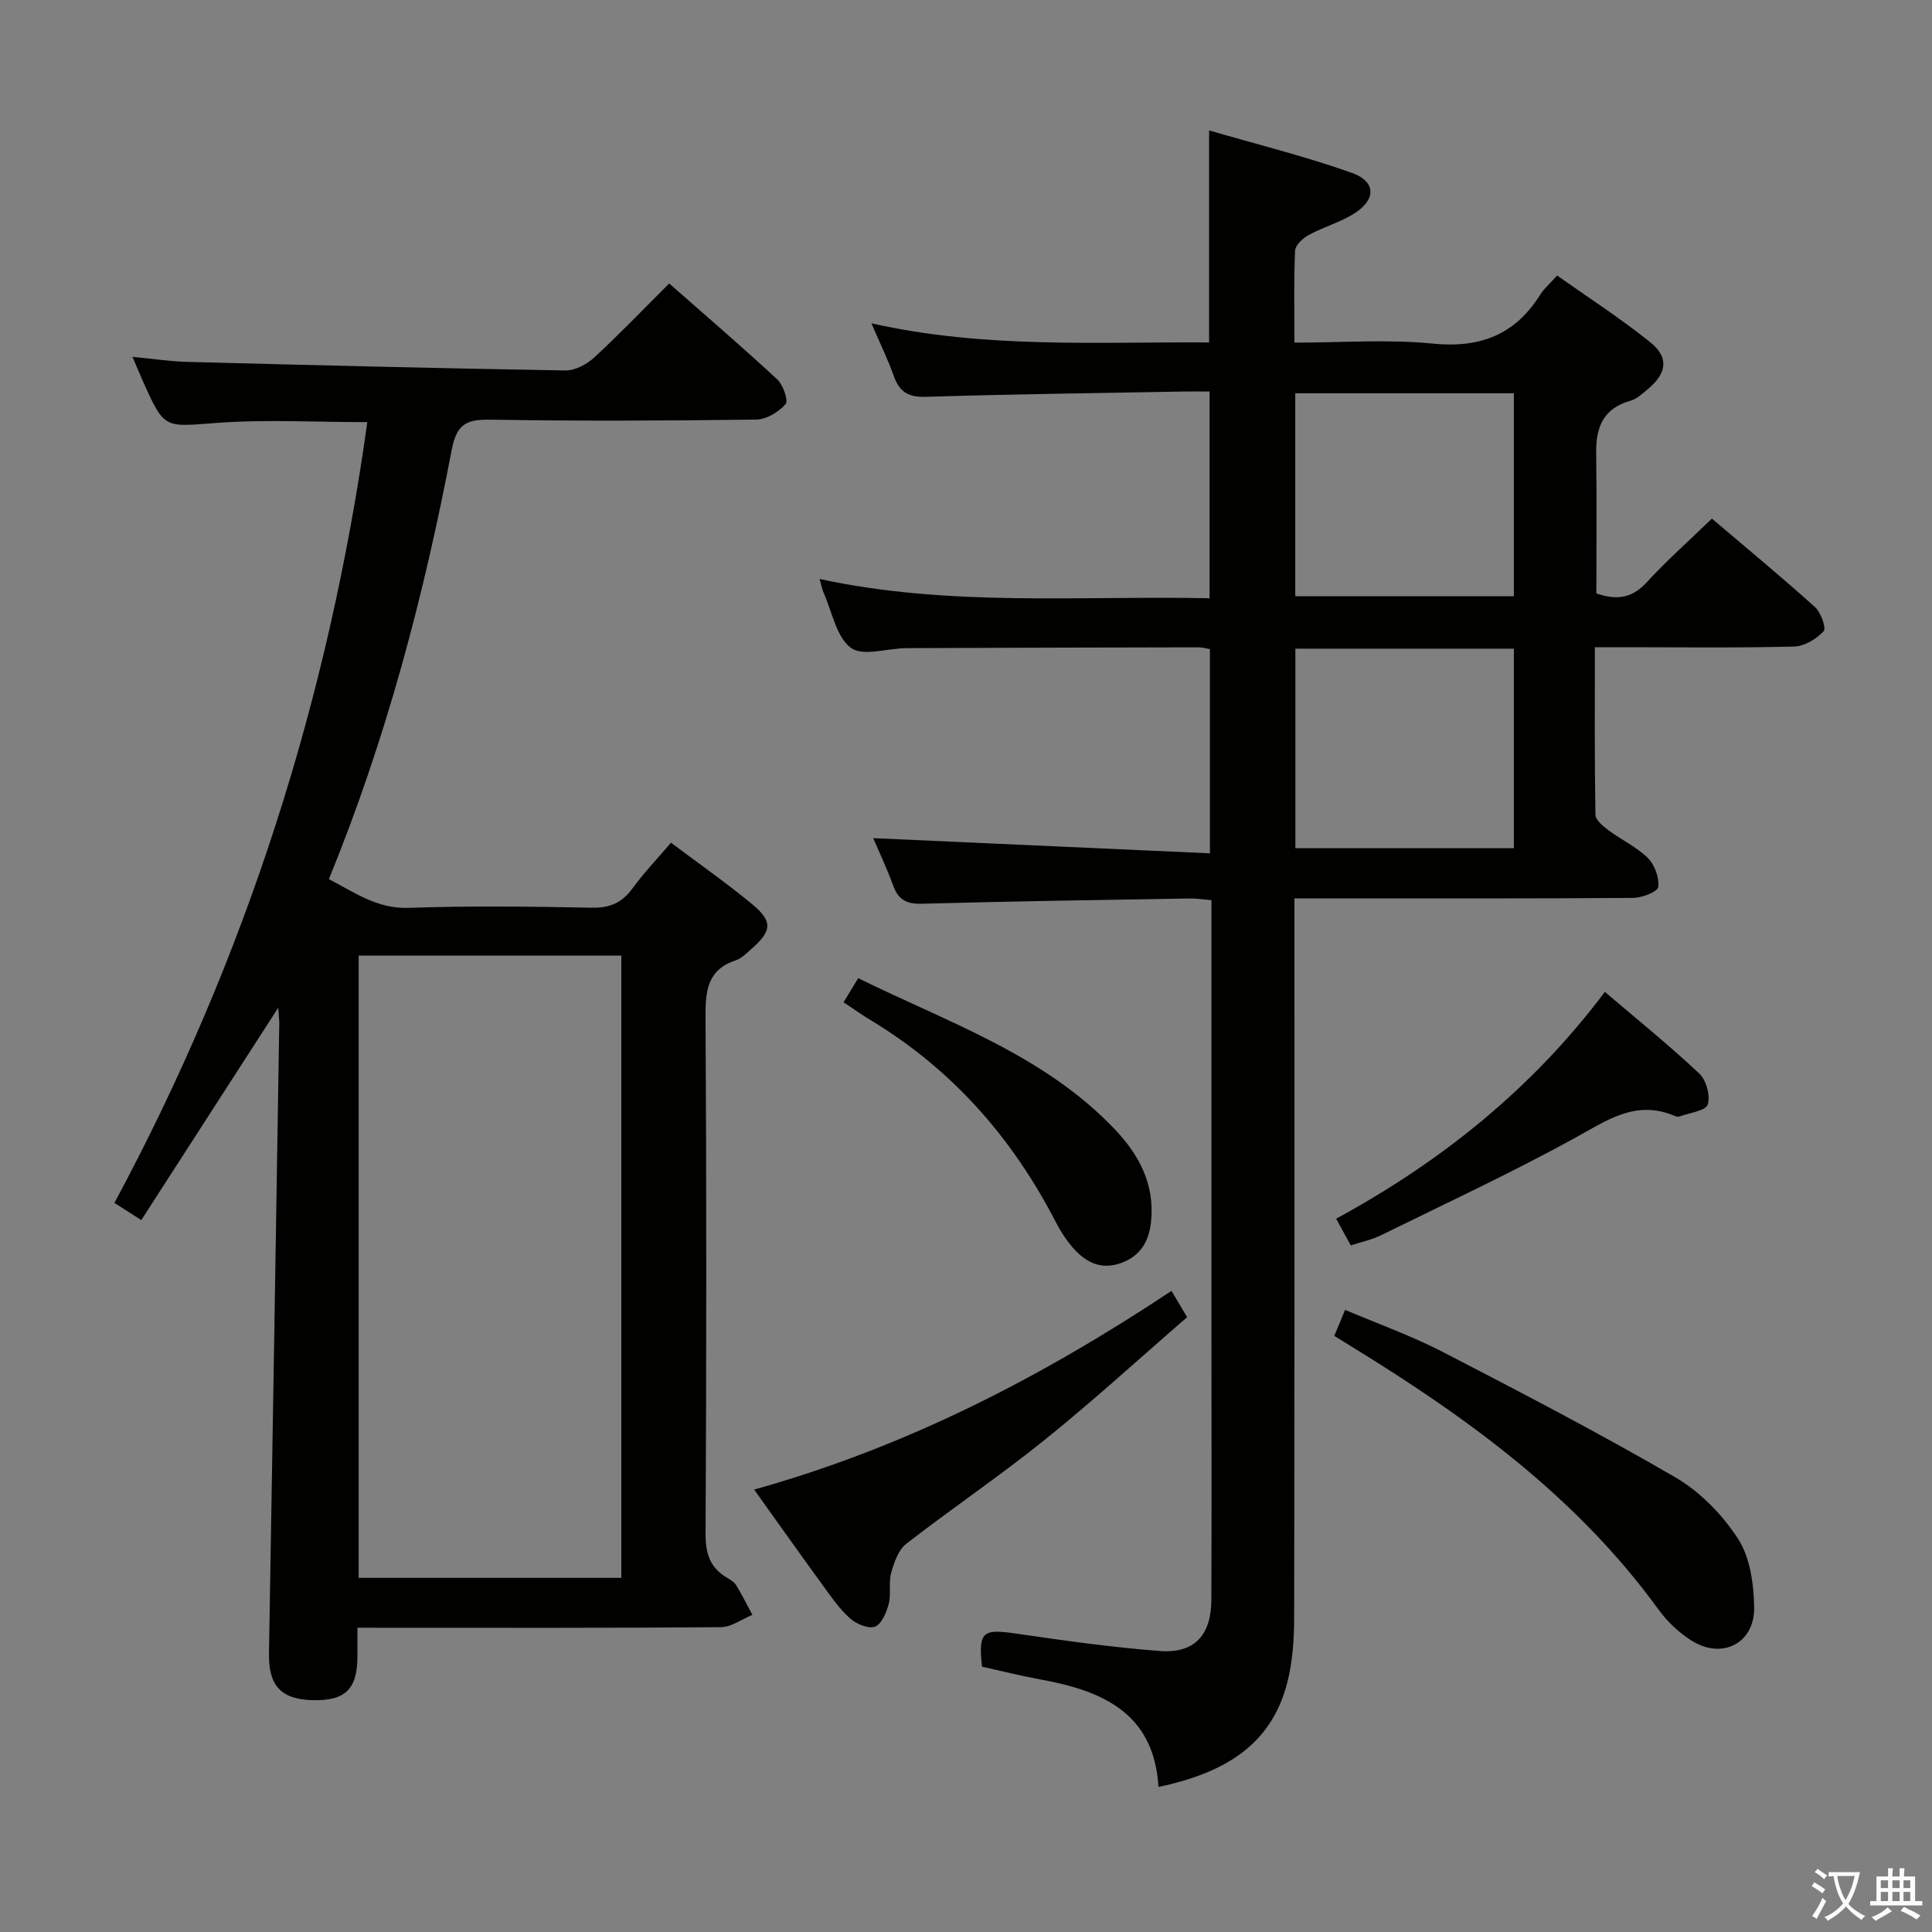 <svg enable-background="new 0 0 400 400" viewBox="0 0 400 400" xmlns="http://www.w3.org/2000/svg"><rect x="0" y="0" width="400" height="400" fill="#808080" stroke="none"/><path d="m377.9 391.2c-.2.3-.4.5-.6.8-.7-.6-1.4-1-2.2-1.5.2-.3.4-.5.5-.8.6.4 1.4.8 2.3 1.5zm-1.8 6.1c-.2-.2-.5-.4-.9-.6.4-.6.8-1.2 1.2-1.9s.7-1.3.9-1.9c.3.3.5.5.8.7-.7 1.3-1.4 2.6-2 3.7zm2.2-9c-.3.3-.5.5-.6.8-.6-.6-1.3-1.1-2-1.5.3-.3.5-.5.6-.7.6.5 1.3.9 2 1.4zm.3.2v-.9h2 4.5c-.3 1.3-.6 2.5-1 3.6s-.9 2.1-1.4 3c.4.5 1 1 1.6 1.4s1.2.8 1.9 1.1c-.3.2-.5.4-.8.8-.4-.3-1-.7-1.6-1.2s-1.2-1.1-1.6-1.6c-.5.6-1.1 1.1-1.7 1.6s-1.4.9-2.1 1.4c-.1-.3-.3-.5-.7-.8.6-.2 1.2-.5 1.9-1s1.4-1.1 2-1.8c-.5-.8-.9-1.6-1.2-2.5s-.6-2-.8-3.2c-.4.1-.7.1-1 .1zm2.5 2.7c.3 1 .7 1.7 1 2.2.3-.5.6-1.1 1-2s.6-1.9.9-3h-3.2-.4c.1.9.3 1.8.7 2.8z" fill="#fbfcfa"/><path d="m396.5 388.5v1.5 3.6h1.5v.9c-.4 0-1 0-1.7 0h-7.9c-.5 0-.9 0-1.2 0v-.9h1.3v-3.5c0-.7 0-1.2 0-1.6h2.4c0-.8 0-1.4 0-1.7h1c0 .3-.1.8-.1 1.7h1.5c0-.8 0-1.4 0-1.7h1c0 .3-.1.9-.1 1.7zm-8.2 9.2c-.2-.3-.5-.5-.8-.8.8-.3 1.4-.6 1.9-.9s1-.7 1.4-1.1c.3.3.6.5.9.8-1.6 1-2.8 1.6-3.4 2zm2.6-6.8v-1.6h-1.5v1.6zm0 2.7v-1.9h-1.5v1.9zm2.4-2.7v-1.6h-1.5v1.6zm0 2.7v-1.9h-1.5v1.9zm.2 2 .7-.8c.4.2.9.5 1.6.8s1.3.7 1.8 1c-.3.3-.5.5-.8.8-.4-.3-1.5-1-3.3-1.8zm2-4.7v-1.6h-1.4v1.6zm0 2.7v-1.9h-1.4v1.9z" fill="#fbfcfa"/><g fill="#010100"><path d="m239.85 369.97c-.92-15.42-11.72-19.94-24.5-22.27-4.07-.74-8.08-1.76-12.04-2.63-.77-7.29.1-7.88 7.16-6.84 9.85 1.44 19.73 2.83 29.64 3.59 7.18.55 10.66-3.25 10.69-10.6.07-17.83.02-35.66.02-53.49 0-28.49 0-56.99 0-85.48 0-1.82 0-3.63 0-5.88-1.68-.14-3.1-.37-4.52-.35-18.47.31-36.95.58-55.42 1.09-3.17.09-4.88-.81-5.96-3.76-1.34-3.68-3.02-7.22-4.13-9.82 23.05 1.04 46.2 2.08 69.71 3.14 0-14.81 0-28.39 0-42.28-.8-.13-1.58-.37-2.35-.37-20.16.04-40.32.08-60.48.17-3.93.02-9.02 1.78-11.5-.06-3.02-2.24-3.88-7.43-5.63-11.36-.32-.72-.45-1.51-.85-2.9 26.88 5.81 53.66 3.44 80.74 3.99 0-14.31 0-28.19 0-42.8-1.78 0-3.54-.03-5.3 0-17.81.33-35.62.54-53.42 1.1-3.62.11-5.47-.99-6.64-4.27-1.22-3.42-2.82-6.7-4.65-10.95 23.54 5.29 46.7 3.81 69.91 3.96 0-14.57 0-28.63 0-43.9 10.05 2.93 19.97 5.38 29.56 8.79 5.03 1.79 5.05 5.53.49 8.41-2.91 1.84-6.37 2.79-9.42 4.45-1.22.66-2.78 2.11-2.83 3.26-.28 6.12-.13 12.26-.13 19.03 9.8 0 19.31-.73 28.66.2 9.82.98 17.04-1.85 22.24-10.15.77-1.23 1.94-2.22 3.49-3.95 6.53 4.63 13.2 8.92 19.34 13.87 3.84 3.1 3.36 6.35-.48 9.58-1.14.96-2.34 2.11-3.71 2.49-5.58 1.57-7.14 5.46-7.07 10.76.13 9.64.04 19.29.04 29.12 4.09 1.41 7.32 1.08 10.39-2.26 4.14-4.51 8.74-8.59 13.53-13.23 7.04 5.99 14.33 12.01 21.35 18.32 1.23 1.1 2.37 4.39 1.79 5-1.51 1.6-3.97 3.12-6.09 3.17-11.66.3-23.32.14-34.99.14-1.81 0-3.63 0-6.29 0 0 11.79-.08 23.24.12 34.69.02 1.1 1.58 2.37 2.7 3.21 2.67 1.99 5.81 3.44 8.14 5.73 1.42 1.41 2.4 4.07 2.16 6-.12.99-3.34 2.26-5.17 2.27-21.33.16-42.66.1-63.98.1-1.82 0-3.64 0-6.17 0v6.01c0 47.66.04 95.31-.06 142.97-.01 4.45-.32 9.04-1.41 13.33-3.39 13.38-13.57 18.87-26.68 21.66zm28.32-246.52h45.26c0-14.28 0-28.17 0-42.03-15.3 0-30.21 0-45.26 0zm.02 52.16h45.24c0-14.01 0-27.68 0-41.31-15.28 0-30.17 0-45.24 0z"/><path d="m74 337v5.93c-.01 6.81-2.52 9.25-9.3 9.07-6.61-.18-9.13-3.08-9.01-9.71.75-43.45 1.43-86.91 2.13-130.36.01-.65-.08-1.31-.21-3.3-9.75 15.12-18.9 29.32-28.36 43.98-2.08-1.33-3.66-2.34-5.56-3.56 27.31-50.8 44.41-104.57 52.36-161.65-10.64 0-20.97-.6-31.19.16-10.81.8-10.77 1.37-15.15-8.36-.67-1.49-1.29-3-2.28-5.32 4.19.4 7.71.94 11.24 1.04 26.12.69 52.24 1.34 78.37 1.78 1.99.03 4.41-1.24 5.95-2.65 5.25-4.84 10.2-10.02 15.56-15.36 7.54 6.63 15.09 13.11 22.38 19.87 1.22 1.14 2.34 4.41 1.71 5.12-1.43 1.63-3.96 3.16-6.06 3.19-18.33.24-36.67.32-54.99.02-4.93-.08-7.03.8-8.07 6.26-5.76 30.2-13.56 59.87-25.43 88.87 5.32 2.73 9.93 6.16 16.49 5.94 12.65-.43 25.33-.28 37.99-.03 3.76.07 6.24-1.06 8.41-4.04 2.33-3.19 5.09-6.07 7.94-9.42 5.79 4.36 11.51 8.34 16.86 12.78 4.26 3.53 4.03 5.52-.21 9.22-1 .87-2.01 1.94-3.21 2.34-5.89 1.95-6.32 6.27-6.29 11.71.22 35.66.19 71.33.01 106.99-.02 4.11.9 7.05 4.41 9.13.71.42 1.52.9 1.93 1.56 1.21 1.99 2.25 4.09 3.35 6.14-2.17.89-4.34 2.53-6.52 2.55-23.33.19-46.66.12-70 .12-1.49-.01-2.98-.01-5.25-.01zm54.64-10.32c0-43.21 0-86.03 0-128.83-18.37 0-36.39 0-54.38 0v128.83z"/><path d="m276.25 276.58c.73-1.76 1.36-3.28 2.24-5.39 6.85 2.92 13.73 5.36 20.15 8.68 16.22 8.39 32.43 16.82 48.21 25.99 5.13 2.98 9.77 7.75 13.01 12.75 2.49 3.86 3.24 9.36 3.32 14.16.13 7.45-6.63 10.89-12.95 6.91-2.62-1.65-5.05-3.95-6.87-6.46-16.78-23.13-39.28-39.53-63.25-54.25-1.14-.69-2.26-1.4-3.86-2.39z"/><path d="m242.55 267.26c1.18 1.99 2.01 3.39 3.23 5.45-9.84 8.52-19.39 17.26-29.45 25.37-9.31 7.5-19.25 14.21-28.7 21.55-1.64 1.27-2.52 3.86-3.12 6.01-.57 2.03.02 4.38-.51 6.43-.47 1.77-1.47 4.19-2.85 4.71-1.36.51-3.88-.56-5.18-1.73-2.2-1.97-3.93-4.5-5.68-6.91-4.68-6.42-9.26-12.91-14.16-19.74 31.39-8.76 59.45-23.23 86.42-41.14z"/><path d="m174.65 207.51c1.13-1.87 1.98-3.26 3.03-4.99 18.58 9.16 38.33 15.8 53.02 31.17 5.13 5.37 8.41 11.49 7.61 19.24-.43 4.16-2.24 7.2-6.37 8.62-4.06 1.4-7.18-.24-9.75-3.16-1.41-1.6-2.61-3.45-3.59-5.35-8.95-17.37-21.36-31.55-38.18-41.73-1.83-1.09-3.57-2.34-5.77-3.8z"/><path d="m279.67 257.85c-1-1.82-1.86-3.39-3.04-5.53 21.73-11.81 40.6-26.92 55.64-46.96 6.81 5.81 13.4 11.12 19.55 16.91 1.45 1.36 2.33 4.61 1.74 6.42-.43 1.31-3.73 1.69-5.76 2.44-.29.11-.7.07-.98-.05-8.15-3.54-14.23.95-20.98 4.65-13.06 7.16-26.59 13.46-39.97 20.04-1.9.92-4.02 1.36-6.2 2.08z"/></g></svg>